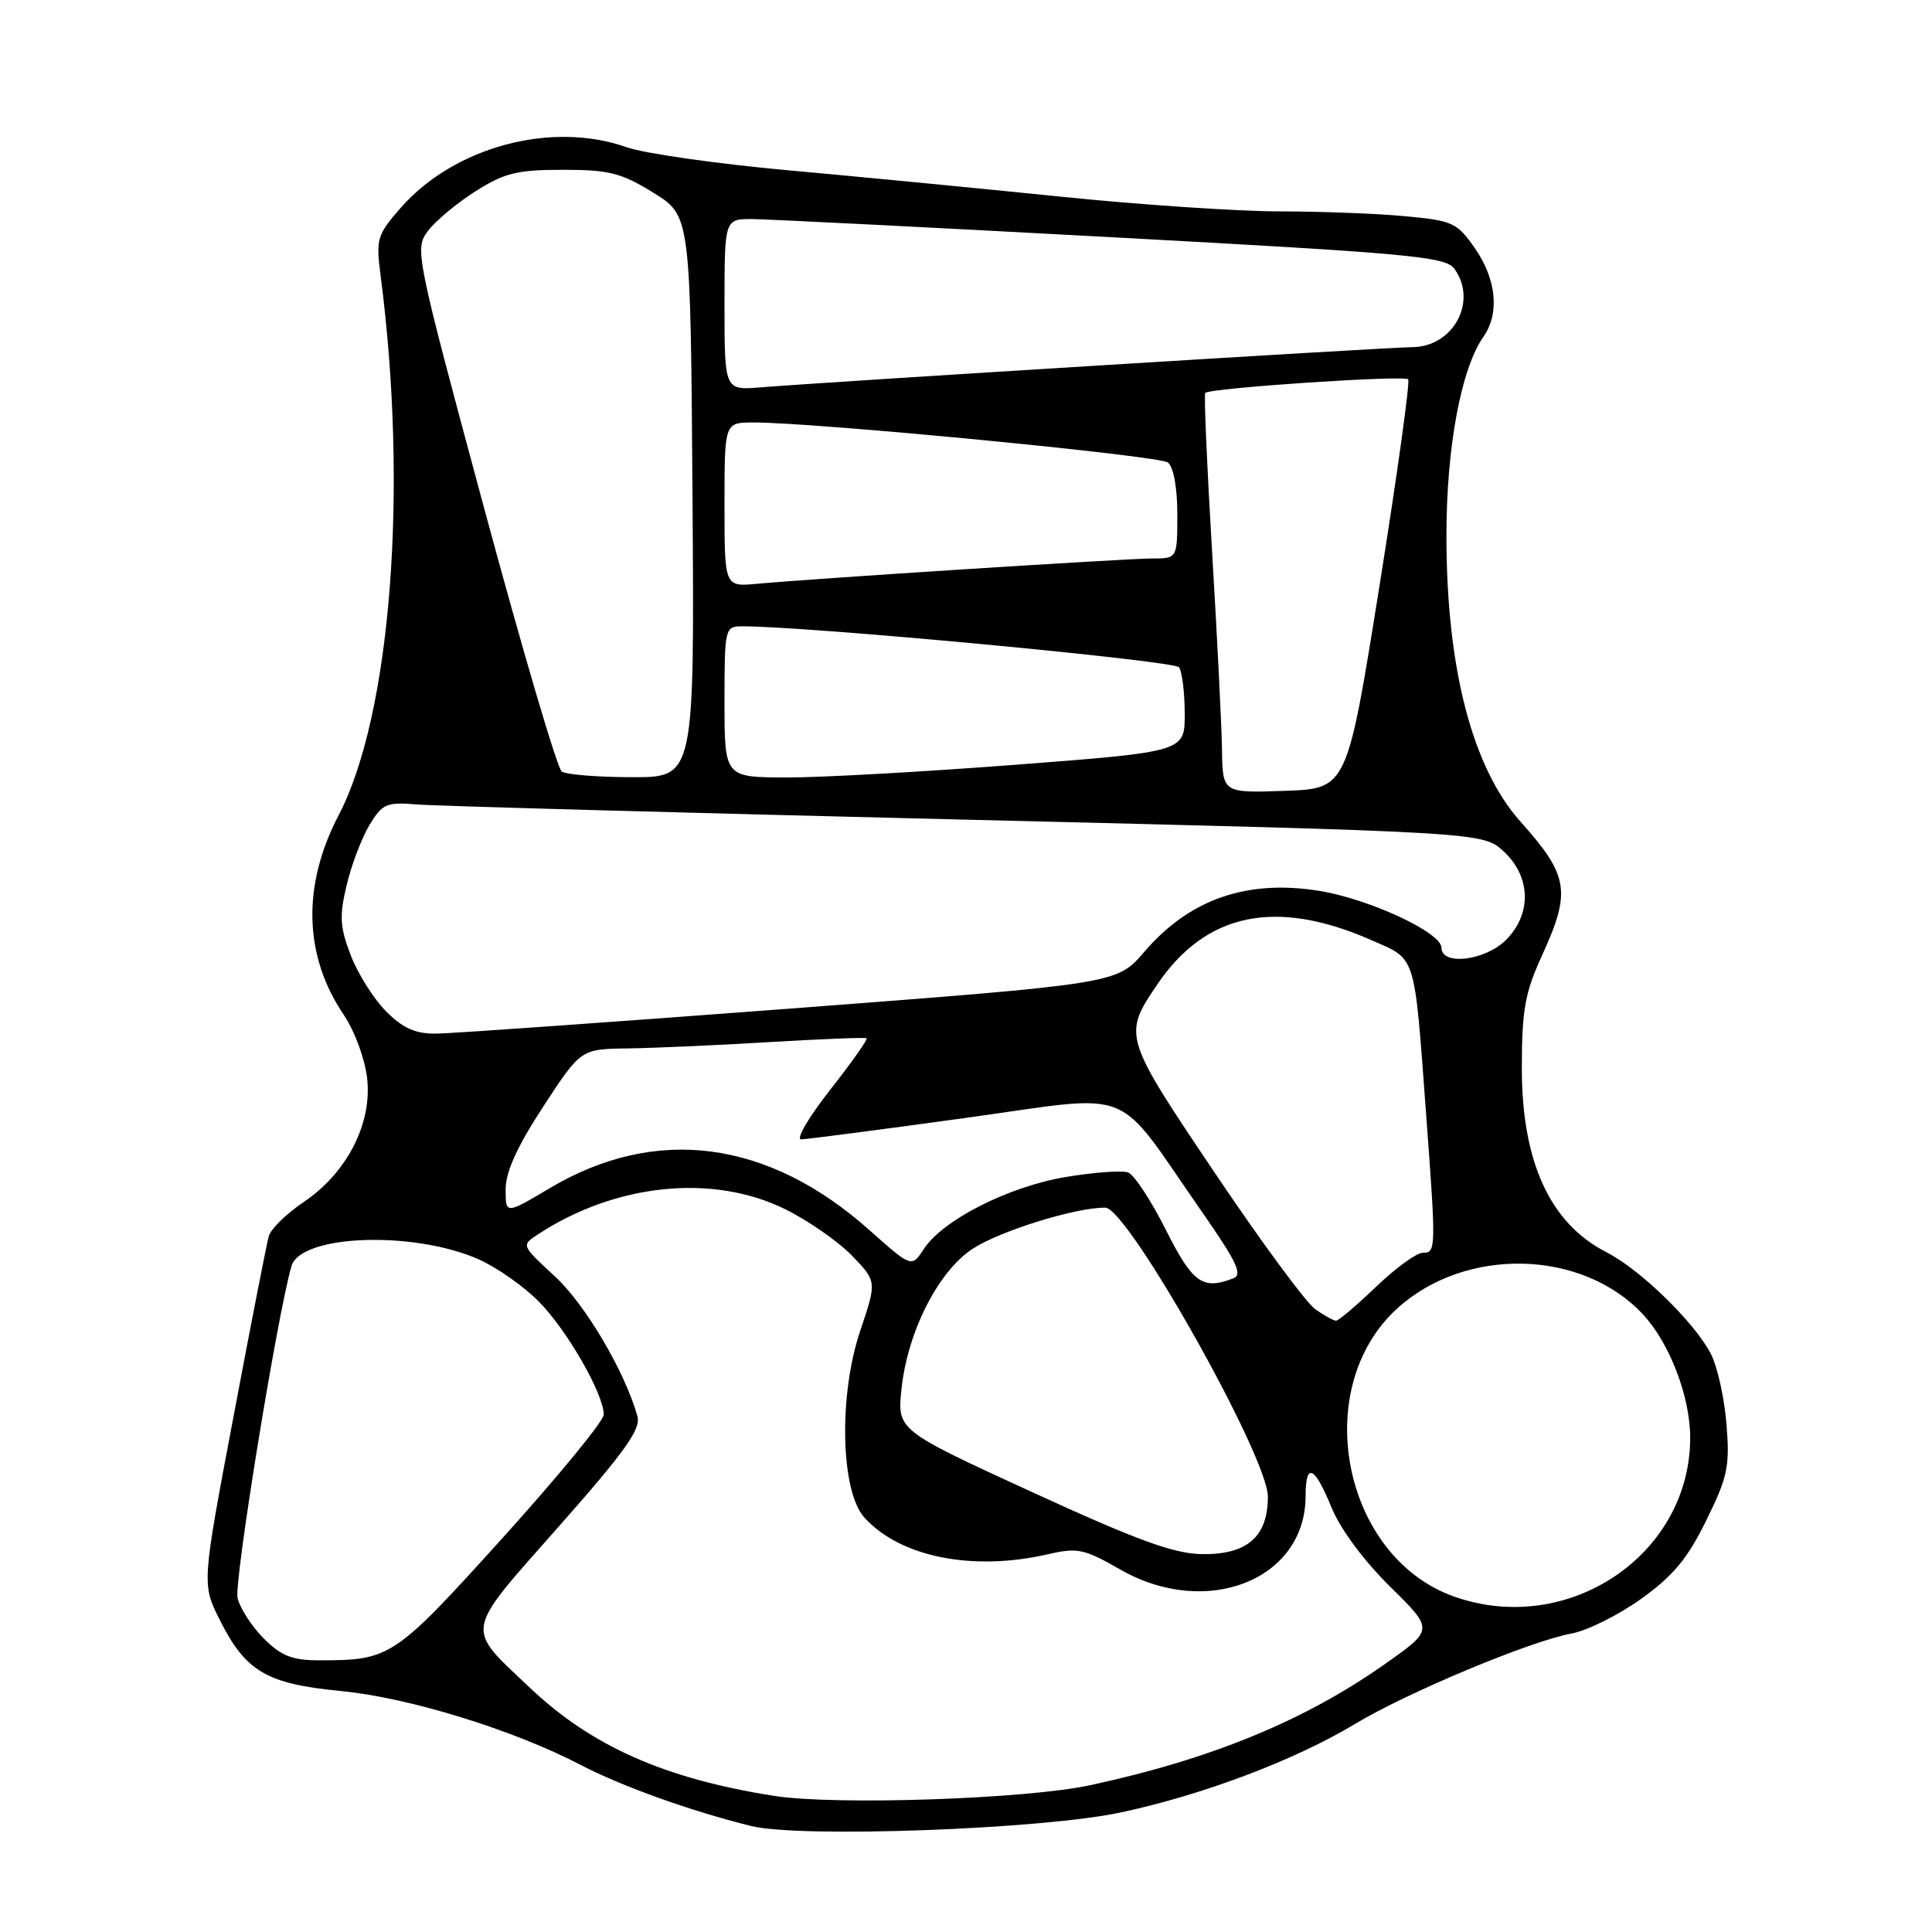 <?xml version="1.0" encoding="UTF-8" standalone="no"?>
<!DOCTYPE svg PUBLIC "-//W3C//DTD SVG 1.1//EN" "http://www.w3.org/Graphics/SVG/1.1/DTD/svg11.dtd" >
<svg xmlns="http://www.w3.org/2000/svg" xmlns:xlink="http://www.w3.org/1999/xlink" version="1.1" viewBox="0 0 256 256">
 <g >
 <path fill="currentColor"
d=" M 148.50 240.16 C 159.42 237.83 171.55 233.24 179.55 228.43 C 186.49 224.25 202.85 217.42 208.24 216.45 C 210.30 216.08 214.43 214.02 217.44 211.87 C 221.69 208.83 223.60 206.54 226.08 201.48 C 228.93 195.70 229.22 194.32 228.77 188.71 C 228.49 185.24 227.56 181.05 226.70 179.40 C 224.55 175.23 217.35 168.22 212.89 165.94 C 205.38 162.11 201.64 153.96 201.65 141.46 C 201.66 133.80 202.07 131.52 204.33 126.59 C 208.21 118.12 207.87 116.03 201.48 108.88 C 195.08 101.72 191.66 88.53 191.66 71.00 C 191.66 59.24 193.60 48.84 196.58 44.59 C 198.72 41.52 198.29 37.03 195.46 32.94 C 193.08 29.50 192.52 29.24 186.21 28.65 C 182.52 28.30 174.98 28.01 169.46 28.01 C 163.93 28.00 150.88 27.12 140.46 26.05 C 130.03 24.98 113.79 23.41 104.38 22.56 C 94.96 21.70 85.34 20.33 83.00 19.50 C 73.07 16.00 60.20 19.45 53.12 27.51 C 49.97 31.11 49.80 31.65 50.42 36.42 C 54.13 64.85 51.81 94.71 44.87 108.03 C 40.00 117.36 40.25 126.66 45.57 134.50 C 46.99 136.61 48.36 140.32 48.65 142.89 C 49.32 148.89 45.98 155.40 40.24 159.28 C 37.97 160.80 35.90 162.83 35.62 163.78 C 35.35 164.72 33.24 175.49 30.94 187.71 C 26.74 209.91 26.74 209.91 29.12 214.65 C 32.55 221.49 35.33 223.12 45.17 224.07 C 54.15 224.93 68.04 229.21 77.00 233.89 C 82.39 236.70 91.56 239.98 99.50 241.95 C 106.02 243.57 138.04 242.40 148.50 240.16 Z  M 102.54 237.96 C 88.09 235.68 78.42 231.40 70.25 223.67 C 61.57 215.46 61.37 216.62 73.97 202.35 C 82.84 192.32 84.95 189.36 84.46 187.65 C 82.79 181.71 77.55 172.84 73.53 169.13 C 69.06 165.01 69.06 165.01 71.28 163.56 C 81.59 156.81 94.43 155.50 104.01 160.21 C 107.04 161.70 111.02 164.46 112.86 166.35 C 116.19 169.79 116.19 169.79 113.99 176.32 C 111.11 184.83 111.38 197.53 114.50 201.04 C 119.19 206.30 128.85 208.25 138.84 205.95 C 142.79 205.04 143.64 205.22 148.46 207.98 C 159.89 214.52 172.98 209.33 173.00 198.25 C 173.00 193.69 174.17 194.21 176.43 199.75 C 177.59 202.59 180.70 206.79 184.17 210.21 C 189.97 215.92 189.97 215.92 183.73 220.34 C 173.03 227.93 160.64 233.05 144.50 236.54 C 135.95 238.39 110.69 239.24 102.54 237.96 Z  M 34.97 217.13 C 33.39 215.55 31.82 213.14 31.48 211.77 C 30.97 209.76 36.72 174.34 38.62 167.77 C 39.83 163.59 54.78 163.04 63.43 166.87 C 65.77 167.90 69.33 170.39 71.34 172.41 C 75.07 176.13 80.00 184.70 80.00 187.45 C 80.00 188.28 73.94 195.66 66.54 203.85 C 52.21 219.69 51.75 220.00 42.30 220.00 C 38.73 220.00 37.28 219.43 34.97 217.13 Z  M 192.64 211.54 C 177.88 206.27 173.50 183.95 185.15 173.37 C 194.19 165.15 209.65 165.53 217.69 174.15 C 221.23 177.95 223.96 185.06 223.96 190.50 C 223.96 206.04 207.76 216.92 192.64 211.54 Z  M 136.69 197.68 C 118.87 189.50 118.87 189.50 119.46 184.00 C 120.26 176.46 124.31 168.48 128.85 165.49 C 132.47 163.11 142.55 159.98 146.46 160.02 C 149.45 160.06 168.00 193.03 168.00 198.31 C 168.00 203.63 165.25 206.02 159.25 205.93 C 155.52 205.87 150.68 204.10 136.69 197.68 Z  M 174.28 173.48 C 173.08 172.65 167.09 164.51 160.96 155.40 C 148.82 137.36 148.77 137.18 153.37 130.41 C 159.81 120.93 169.06 119.02 181.69 124.56 C 187.72 127.21 187.37 126.09 188.96 147.53 C 190.30 165.61 190.29 166.00 188.52 166.00 C 187.70 166.00 184.92 168.03 182.34 170.50 C 179.76 172.97 177.37 175.00 177.04 175.00 C 176.71 175.00 175.47 174.32 174.28 173.48 Z  M 154.48 162.96 C 152.53 159.08 150.28 155.66 149.49 155.36 C 148.71 155.06 144.98 155.33 141.21 155.96 C 133.59 157.25 124.94 161.64 122.41 165.50 C 120.79 167.97 120.79 167.97 115.23 163.02 C 101.76 151.01 86.89 149.07 72.79 157.47 C 67.00 160.91 67.00 160.91 67.00 157.59 C 67.00 155.28 68.53 151.91 71.98 146.63 C 76.96 139.00 76.96 139.00 83.23 138.92 C 86.68 138.87 95.12 138.50 102.00 138.08 C 108.88 137.67 114.65 137.44 114.83 137.58 C 115.02 137.72 112.84 140.79 109.99 144.42 C 107.15 148.04 105.42 150.99 106.16 150.97 C 106.90 150.96 116.64 149.69 127.81 148.15 C 150.93 144.97 147.41 143.57 159.31 160.64 C 163.89 167.22 164.69 168.91 163.41 169.39 C 159.34 170.96 158.03 170.01 154.48 162.96 Z  M 51.16 134.01 C 49.52 132.36 47.41 129.02 46.47 126.57 C 45.03 122.80 44.95 121.37 45.95 117.22 C 46.59 114.53 47.96 110.96 48.98 109.28 C 50.66 106.51 51.23 106.26 55.17 106.59 C 57.55 106.79 90.33 107.70 128.00 108.61 C 196.50 110.27 196.50 110.27 199.25 112.82 C 202.86 116.17 202.99 121.10 199.55 124.55 C 196.79 127.30 191.00 128.00 191.00 125.57 C 191.00 123.57 181.47 119.13 174.84 118.05 C 165.22 116.49 157.60 119.14 151.60 126.15 C 148.01 130.35 148.01 130.35 104.75 133.64 C 80.96 135.44 59.85 136.94 57.83 136.96 C 55.05 136.99 53.42 136.27 51.16 134.01 Z  M 161.92 99.29 C 161.87 96.11 161.28 84.28 160.60 73.00 C 159.93 61.72 159.52 52.30 159.70 52.07 C 160.20 51.42 186.02 49.69 186.59 50.26 C 186.86 50.53 185.15 62.85 182.79 77.63 C 178.49 104.50 178.49 104.50 170.24 104.79 C 162.00 105.08 162.00 105.08 161.92 99.29 Z  M 74.43 102.23 C 73.85 101.83 69.21 86.09 64.13 67.26 C 55.05 33.60 54.93 32.97 56.70 30.61 C 57.69 29.29 60.52 26.92 63.00 25.35 C 66.86 22.91 68.51 22.50 74.58 22.50 C 80.72 22.50 82.31 22.90 86.58 25.54 C 91.50 28.58 91.50 28.58 91.76 65.79 C 92.02 103.00 92.02 103.00 83.76 102.98 C 79.22 102.98 75.02 102.64 74.43 102.23 Z  M 96.00 93.00 C 96.00 83.30 96.07 83.00 98.25 82.99 C 106.52 82.93 155.63 87.54 156.23 88.42 C 156.64 89.02 156.98 91.77 156.98 94.55 C 157.00 99.61 157.00 99.61 134.75 101.32 C 122.51 102.26 108.79 103.03 104.25 103.02 C 96.00 103.00 96.00 103.00 96.00 93.00 Z  M 96.00 66.88 C 96.00 56.00 96.00 56.00 99.75 55.98 C 107.60 55.93 153.56 60.37 154.75 61.28 C 155.50 61.86 156.00 64.60 156.00 68.12 C 156.00 74.00 156.00 74.00 152.69 74.00 C 149.31 74.00 107.94 76.65 100.25 77.36 C 96.00 77.75 96.00 77.75 96.00 66.88 Z  M 96.00 40.35 C 96.00 29.00 96.00 29.00 99.75 29.03 C 101.81 29.05 123.28 30.13 147.45 31.44 C 186.81 33.57 191.53 34.00 192.70 35.60 C 195.86 39.92 192.57 46.00 187.07 46.00 C 184.23 46.00 110.36 50.56 100.75 51.33 C 96.00 51.71 96.00 51.71 96.00 40.35 Z "/>
</g>
</svg>